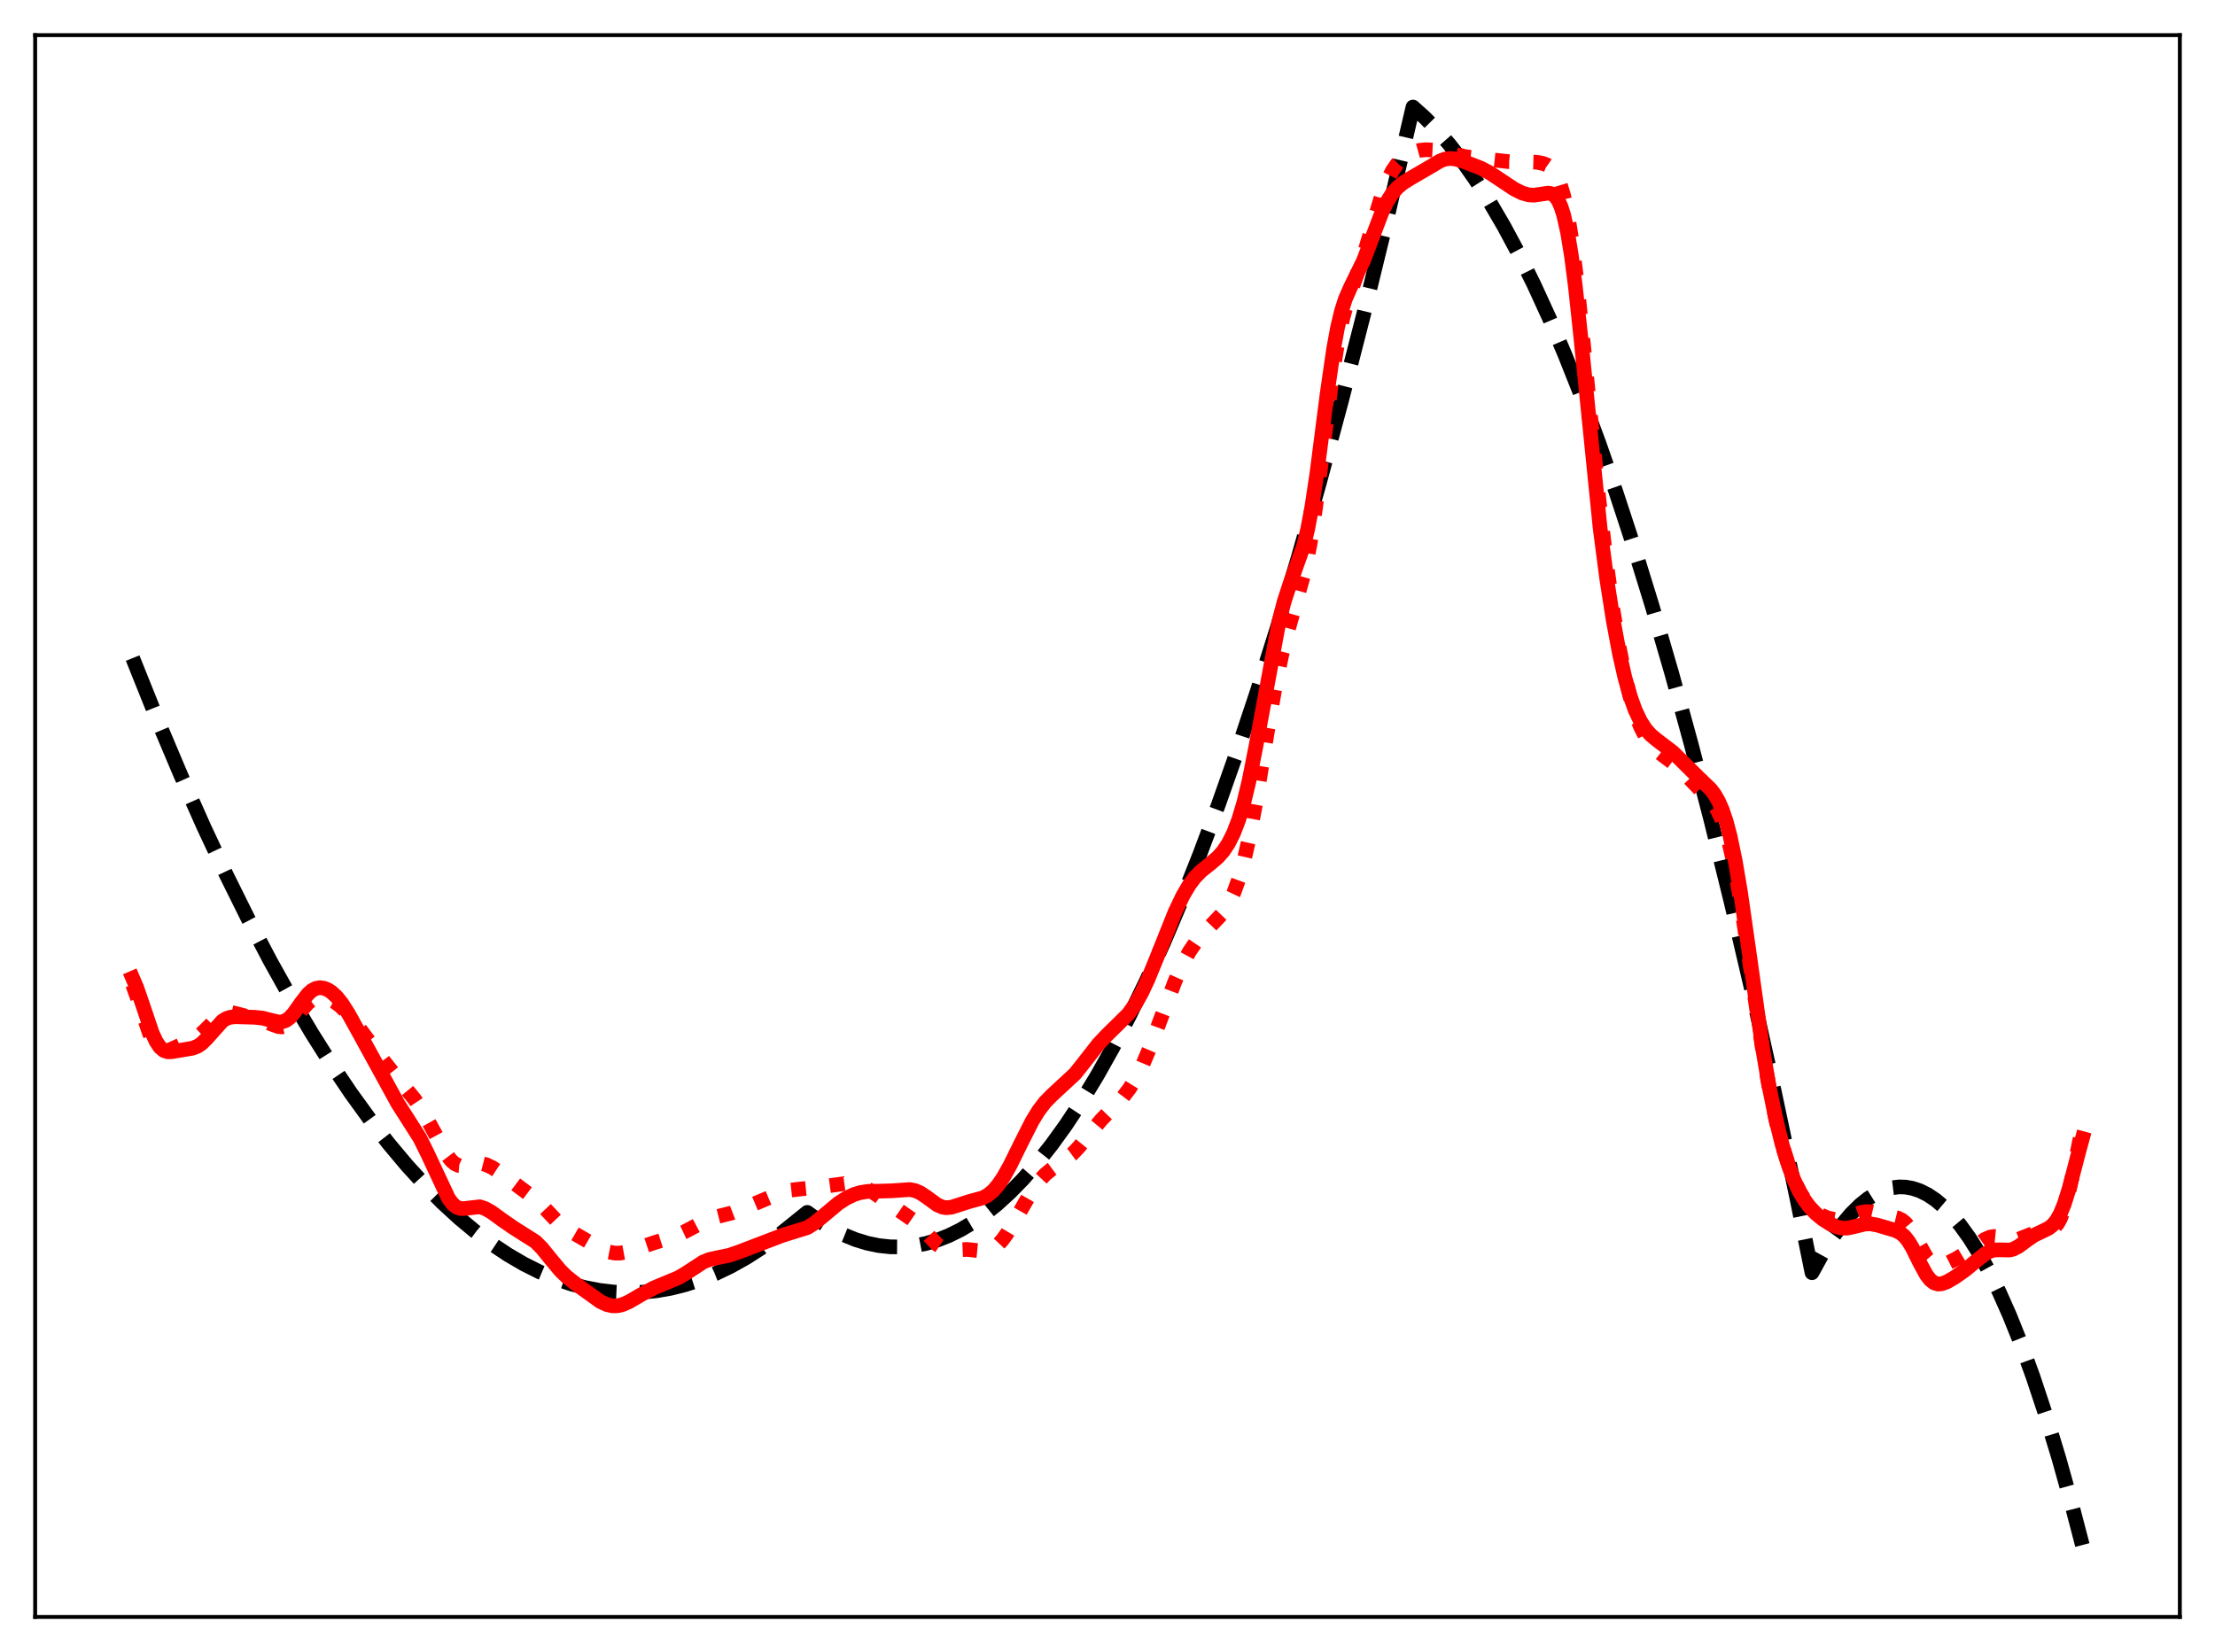 <?xml version="1.0" encoding="utf-8" standalone="no"?>
<!DOCTYPE svg PUBLIC "-//W3C//DTD SVG 1.1//EN"
  "http://www.w3.org/Graphics/SVG/1.1/DTD/svg11.dtd">
<svg xmlns:xlink="http://www.w3.org/1999/xlink" width="453.6pt" height="338.4pt" viewBox="0 0 453.6 338.4" xmlns="http://www.w3.org/2000/svg" version="1.1">
 <defs>
  <style type="text/css">*{stroke-linejoin: round; stroke-linecap: butt}</style>
 </defs>
 <g id="figure_1">
  <g id="patch_1">
   <path d="M 0 338.4 
L 453.6 338.4 
L 453.6 0 
L 0 0 
z
" style="fill: #ffffff"/>
  </g>
  <g id="axes_1">
   <g id="patch_2">
    <path d="M 7.2 331.2 
L 446.4 331.2 
L 446.4 7.2 
L 7.2 7.2 
z
" style="fill: #ffffff"/>
   </g>
   <g id="matplotlib.axis_1"/>
   <g id="matplotlib.axis_2"/>
   <g id="line2d_1">
    <path d="M 27.164 134.798 
L 32.221 147.4 
L 37.012 158.746 
L 41.804 169.515 
L 46.329 179.157 
L 50.854 188.284 
L 55.379 196.898 
L 59.638 204.534 
L 63.897 211.716 
L 67.889 218.034 
L 71.882 223.952 
L 75.875 229.47 
L 79.601 234.259 
L 83.328 238.699 
L 87.055 242.79 
L 90.515 246.277 
L 93.975 249.463 
L 97.436 252.348 
L 100.896 254.932 
L 104.09 257.051 
L 107.284 258.913 
L 110.479 260.52 
L 113.673 261.87 
L 116.867 262.963 
L 119.795 263.741 
L 122.723 264.303 
L 125.651 264.65 
L 128.579 264.781 
L 131.507 264.697 
L 134.435 264.398 
L 137.363 263.884 
L 140.291 263.154 
L 143.219 262.209 
L 146.413 260.932 
L 149.607 259.399 
L 152.801 257.61 
L 155.996 255.565 
L 159.19 253.263 
L 162.65 250.48 
L 165.312 248.337 
L 167.974 250.241 
L 170.369 251.701 
L 172.765 252.92 
L 175.161 253.899 
L 177.556 254.638 
L 179.952 255.136 
L 182.348 255.395 
L 184.743 255.413 
L 187.139 255.19 
L 189.535 254.728 
L 191.93 254.025 
L 194.326 253.081 
L 196.721 251.898 
L 199.117 250.474 
L 201.513 248.81 
L 204.175 246.679 
L 206.836 244.251 
L 209.498 241.527 
L 212.426 238.187 
L 215.354 234.489 
L 218.282 230.432 
L 221.476 225.596 
L 224.671 220.334 
L 227.865 214.644 
L 231.325 207.997 
L 234.785 200.85 
L 238.246 193.201 
L 241.972 184.403 
L 245.699 175.023 
L 249.425 165.062 
L 253.418 153.745 
L 257.411 141.76 
L 261.67 128.24 
L 265.929 113.96 
L 270.188 98.921 
L 274.713 82.11 
L 279.238 64.442 
L 284.029 44.8 
L 288.82 24.196 
L 289.353 21.927 
L 291.748 24.075 
L 294.144 26.516 
L 296.806 29.571 
L 299.468 32.989 
L 302.129 36.768 
L 305.057 41.344 
L 307.985 46.357 
L 310.913 51.808 
L 314.108 58.254 
L 317.302 65.221 
L 320.496 72.709 
L 323.956 81.409 
L 327.417 90.721 
L 330.877 100.645 
L 334.604 112.015 
L 338.33 124.095 
L 342.323 137.825 
L 346.316 152.369 
L 350.308 167.727 
L 354.567 185.007 
L 358.826 203.213 
L 363.351 223.571 
L 367.876 244.976 
L 371.071 260.697 
L 373.2 256.822 
L 375.329 253.428 
L 377.193 250.854 
L 379.056 248.648 
L 380.919 246.811 
L 382.516 245.53 
L 384.113 244.52 
L 385.711 243.781 
L 387.308 243.313 
L 388.905 243.116 
L 390.236 243.158 
L 391.567 243.389 
L 393.164 243.914 
L 394.761 244.71 
L 396.358 245.777 
L 397.955 247.115 
L 399.552 248.724 
L 401.415 250.944 
L 403.279 253.532 
L 405.142 256.489 
L 407.271 260.32 
L 409.401 264.633 
L 411.53 269.427 
L 413.926 275.396 
L 416.321 281.975 
L 418.983 290 
L 421.645 298.777 
L 424.307 308.307 
L 426.436 316.473 
L 426.436 316.473 
" clip-path="url(#pf3150f8caf)" style="fill: none; stroke-dasharray: 11.1,4.8; stroke-dashoffset: 0; stroke: #000000; stroke-width: 3"/>
   </g>
   <g id="line2d_2">
    <path d="M 27.164 201.692 
L 28.228 204.668 
L 30.624 211.713 
L 31.423 213.391 
L 32.221 214.522 
L 32.753 214.976 
L 33.286 215.215 
L 33.818 215.274 
L 34.617 215.117 
L 35.948 214.521 
L 38.343 213.428 
L 39.94 212.674 
L 41.005 211.936 
L 42.07 210.943 
L 44.998 208.002 
L 45.796 207.564 
L 46.595 207.372 
L 47.393 207.394 
L 48.724 207.71 
L 51.386 208.401 
L 53.782 209.015 
L 55.645 209.795 
L 56.976 210.271 
L 57.775 210.346 
L 58.573 210.161 
L 59.372 209.676 
L 60.17 208.91 
L 61.767 206.917 
L 63.098 205.419 
L 63.897 204.806 
L 64.695 204.443 
L 65.494 204.306 
L 66.559 204.4 
L 67.623 204.743 
L 68.688 205.316 
L 69.753 206.13 
L 71.084 207.476 
L 72.947 209.776 
L 78.803 217.624 
L 81.465 220.974 
L 84.925 225.183 
L 86.522 227.592 
L 88.119 230.419 
L 91.313 236.285 
L 92.378 237.695 
L 93.177 238.387 
L 93.975 238.746 
L 94.774 238.816 
L 95.839 238.624 
L 97.436 238.277 
L 98.5 238.291 
L 99.565 238.564 
L 100.896 239.205 
L 102.493 240.259 
L 109.946 245.836 
L 111.543 247.483 
L 114.205 250.309 
L 115.536 251.389 
L 117.133 252.372 
L 120.86 254.535 
L 123.255 255.905 
L 124.586 256.426 
L 125.917 256.683 
L 126.982 256.679 
L 128.313 256.434 
L 130.176 255.818 
L 133.903 254.574 
L 138.428 253.148 
L 140.025 252.395 
L 145.348 249.592 
L 147.212 249.122 
L 149.873 248.446 
L 152.003 247.628 
L 160.255 244.165 
L 161.852 243.783 
L 163.981 243.541 
L 167.441 243.198 
L 173.031 242.428 
L 174.628 242.482 
L 175.959 242.765 
L 177.29 243.316 
L 178.621 244.113 
L 187.405 250.219 
L 189.002 251.825 
L 191.93 254.92 
L 192.995 255.65 
L 193.793 255.966 
L 194.858 256.109 
L 196.455 255.996 
L 198.052 255.926 
L 199.649 256.097 
L 201.513 256.274 
L 202.577 256.096 
L 203.376 255.736 
L 204.175 255.153 
L 205.239 254.027 
L 206.304 252.551 
L 207.901 249.879 
L 211.361 243.854 
L 212.692 242.014 
L 214.023 240.58 
L 215.354 239.488 
L 219.613 236.349 
L 220.944 234.945 
L 223.073 232.316 
L 225.469 229.428 
L 227.865 226.946 
L 229.994 224.678 
L 231.325 222.935 
L 232.656 220.777 
L 233.987 218.135 
L 235.584 214.363 
L 237.98 207.948 
L 240.641 200.955 
L 242.239 197.377 
L 243.569 194.917 
L 244.9 192.956 
L 246.231 191.419 
L 250.49 186.941 
L 251.555 185.228 
L 252.62 182.992 
L 253.684 180.074 
L 254.749 176.313 
L 255.814 171.614 
L 257.145 164.492 
L 259.54 149.842 
L 261.137 140.655 
L 262.468 134.223 
L 263.799 129.004 
L 267.26 116.691 
L 268.324 111.156 
L 269.389 104.142 
L 270.986 91.542 
L 272.849 76.974 
L 273.914 70.29 
L 274.979 65.189 
L 276.044 61.407 
L 277.375 57.67 
L 279.238 52.39 
L 280.835 47.056 
L 282.964 40.016 
L 284.029 37.211 
L 285.094 35.063 
L 286.159 33.511 
L 287.223 32.421 
L 288.288 31.668 
L 289.353 31.162 
L 290.684 30.795 
L 292.015 30.664 
L 293.612 30.753 
L 295.475 31.096 
L 300.266 32.117 
L 305.324 32.718 
L 309.05 33.118 
L 311.978 33.154 
L 314.64 33.23 
L 315.971 33.468 
L 316.769 33.784 
L 317.568 34.343 
L 318.367 35.288 
L 318.899 36.228 
L 319.431 37.492 
L 320.23 40.146 
L 321.028 43.888 
L 321.827 48.842 
L 322.892 57.289 
L 324.223 70.102 
L 327.417 102.155 
L 329.014 115.558 
L 330.345 125.063 
L 331.676 133.052 
L 332.74 138.329 
L 333.805 142.654 
L 334.87 146.119 
L 335.935 148.841 
L 336.999 150.926 
L 338.064 152.473 
L 339.129 153.599 
L 340.46 154.645 
L 343.121 156.644 
L 344.985 158.438 
L 350.841 164.561 
L 351.639 165.827 
L 352.438 167.478 
L 353.236 169.631 
L 354.035 172.381 
L 355.1 177.073 
L 356.164 182.922 
L 357.495 191.549 
L 361.222 216.807 
L 362.553 224.133 
L 363.884 230.279 
L 365.215 235.374 
L 366.545 239.513 
L 367.61 242.179 
L 368.675 244.317 
L 369.74 245.988 
L 370.804 247.26 
L 371.869 248.204 
L 372.934 248.89 
L 374.265 249.465 
L 375.596 249.764 
L 376.66 249.782 
L 377.725 249.591 
L 379.056 249.12 
L 381.185 248.334 
L 382.25 248.176 
L 383.315 248.236 
L 384.912 248.607 
L 387.308 249.171 
L 388.639 249.499 
L 389.437 249.883 
L 390.236 250.531 
L 391.034 251.5 
L 392.099 253.25 
L 394.495 257.495 
L 395.293 258.43 
L 396.092 258.986 
L 396.89 259.193 
L 397.689 259.126 
L 398.753 258.768 
L 400.617 257.826 
L 402.746 256.538 
L 404.876 254.984 
L 406.473 253.871 
L 407.537 253.399 
L 408.336 253.266 
L 409.401 253.374 
L 412.329 253.995 
L 413.393 253.822 
L 414.724 253.303 
L 416.588 252.568 
L 417.919 252.317 
L 419.516 252.08 
L 420.314 251.719 
L 420.847 251.273 
L 421.379 250.6 
L 421.911 249.648 
L 422.71 247.615 
L 423.508 244.823 
L 424.573 240.093 
L 426.436 230.9 
L 426.436 230.9 
" clip-path="url(#pf3150f8caf)" style="fill: none; stroke-dasharray: 3,4.95; stroke-dashoffset: 0; stroke: #ff0000; stroke-width: 3"/>
   </g>
   <g id="line2d_3">
    <path d="M 27.164 200.345 
L 27.962 202.2 
L 29.027 205.269 
L 31.156 211.562 
L 31.955 213.298 
L 32.753 214.498 
L 33.552 215.18 
L 34.351 215.442 
L 35.149 215.429 
L 39.408 214.712 
L 40.473 214.304 
L 41.271 213.763 
L 42.336 212.716 
L 45.53 209.142 
L 46.329 208.644 
L 47.127 208.368 
L 48.192 208.258 
L 52.185 208.374 
L 53.782 208.547 
L 55.379 208.961 
L 56.976 209.336 
L 57.775 209.308 
L 58.573 209.021 
L 59.372 208.426 
L 60.17 207.539 
L 61.767 205.281 
L 63.098 203.576 
L 63.897 202.87 
L 64.695 202.451 
L 65.494 202.308 
L 66.292 202.404 
L 67.091 202.713 
L 67.889 203.22 
L 68.954 204.208 
L 70.019 205.546 
L 71.35 207.629 
L 73.745 211.943 
L 81.465 226.032 
L 85.99 233.133 
L 87.587 236.367 
L 91.846 245.47 
L 92.644 246.544 
L 93.443 247.229 
L 94.241 247.539 
L 95.04 247.555 
L 98.234 247.185 
L 99.299 247.526 
L 100.63 248.277 
L 103.025 250.013 
L 105.155 251.483 
L 109.68 254.352 
L 111.011 255.703 
L 112.874 258.006 
L 114.737 260.237 
L 116.068 261.533 
L 117.932 263.004 
L 122.989 266.628 
L 124.32 267.237 
L 125.385 267.477 
L 126.449 267.468 
L 127.514 267.216 
L 128.845 266.627 
L 131.507 265.072 
L 133.903 263.803 
L 136.298 262.812 
L 138.96 261.703 
L 140.557 260.753 
L 144.017 258.492 
L 145.348 257.971 
L 146.945 257.619 
L 149.341 257.127 
L 151.204 256.491 
L 160.255 253.033 
L 165.312 251.464 
L 166.643 250.637 
L 168.24 249.351 
L 171.7 246.464 
L 173.297 245.434 
L 174.895 244.674 
L 176.225 244.266 
L 177.823 244.032 
L 179.952 243.991 
L 182.614 243.914 
L 186.34 243.661 
L 187.405 243.876 
L 188.47 244.34 
L 189.801 245.233 
L 191.93 246.788 
L 192.995 247.257 
L 193.793 247.385 
L 194.858 247.276 
L 196.189 246.856 
L 198.585 246.086 
L 201.247 245.368 
L 202.311 244.799 
L 203.376 243.916 
L 204.441 242.678 
L 205.505 241.098 
L 206.836 238.728 
L 208.966 234.403 
L 211.361 229.667 
L 212.692 227.496 
L 214.023 225.761 
L 215.354 224.398 
L 220.145 219.958 
L 222.009 217.615 
L 224.937 213.862 
L 226.534 212.164 
L 231.059 207.714 
L 232.39 205.847 
L 233.721 203.5 
L 235.052 200.677 
L 236.915 196.133 
L 240.641 186.81 
L 242.239 183.469 
L 243.569 181.215 
L 244.634 179.788 
L 245.965 178.418 
L 247.828 176.935 
L 249.425 175.571 
L 250.49 174.361 
L 251.555 172.761 
L 252.62 170.64 
L 253.684 167.859 
L 254.749 164.284 
L 255.814 159.835 
L 257.145 153.125 
L 261.936 127.238 
L 263.001 123.158 
L 264.065 119.897 
L 266.993 111.712 
L 267.792 108.399 
L 268.591 104.186 
L 269.655 97.162 
L 271.785 80.621 
L 273.116 71.413 
L 273.914 67.083 
L 274.713 63.737 
L 275.511 61.244 
L 276.576 58.809 
L 279.238 53.37 
L 280.835 49.167 
L 282.964 43.557 
L 284.029 41.349 
L 285.094 39.668 
L 286.159 38.441 
L 287.223 37.54 
L 288.82 36.532 
L 292.813 34.211 
L 294.943 32.944 
L 296.007 32.564 
L 297.072 32.449 
L 298.137 32.581 
L 299.734 33.067 
L 303.194 34.416 
L 305.057 35.382 
L 307.187 36.792 
L 310.115 38.741 
L 311.712 39.531 
L 313.043 39.911 
L 314.108 39.978 
L 315.439 39.794 
L 317.036 39.554 
L 317.568 39.631 
L 318.1 39.88 
L 318.633 40.373 
L 319.165 41.187 
L 319.697 42.402 
L 320.23 44.094 
L 321.028 47.661 
L 321.827 52.563 
L 322.625 58.772 
L 323.69 68.71 
L 327.683 108.175 
L 329.014 118.387 
L 330.345 126.95 
L 331.676 134.055 
L 332.74 138.722 
L 333.805 142.506 
L 334.87 145.465 
L 335.935 147.706 
L 336.999 149.356 
L 338.064 150.553 
L 339.395 151.65 
L 342.589 154.082 
L 344.452 155.914 
L 347.647 159.095 
L 350.308 161.653 
L 351.107 162.708 
L 351.905 164.081 
L 352.704 165.895 
L 353.503 168.266 
L 354.301 171.287 
L 355.366 176.409 
L 356.431 182.739 
L 358.028 193.909 
L 360.956 214.734 
L 362.287 222.549 
L 363.617 229.056 
L 364.948 234.419 
L 366.279 238.778 
L 367.344 241.604 
L 368.409 243.895 
L 369.473 245.723 
L 370.538 247.173 
L 371.869 248.58 
L 373.2 249.675 
L 374.797 250.704 
L 376.128 251.305 
L 377.193 251.553 
L 378.257 251.558 
L 379.588 251.286 
L 381.984 250.708 
L 383.049 250.688 
L 384.38 250.917 
L 388.106 252.015 
L 389.171 252.535 
L 389.969 253.194 
L 390.768 254.172 
L 391.567 255.48 
L 393.164 258.692 
L 394.495 261.135 
L 395.293 262.165 
L 396.092 262.785 
L 396.89 263.02 
L 397.689 262.951 
L 398.753 262.545 
L 400.351 261.612 
L 402.48 260.115 
L 404.876 258.123 
L 406.473 256.855 
L 407.537 256.28 
L 408.336 256.057 
L 409.401 256.008 
L 411.53 256.054 
L 412.329 255.848 
L 413.393 255.295 
L 414.991 254.102 
L 416.588 253.002 
L 418.185 252.241 
L 419.516 251.59 
L 420.314 250.973 
L 421.113 250.026 
L 421.911 248.629 
L 422.71 246.701 
L 423.775 243.319 
L 425.638 236.143 
L 426.436 233.211 
L 426.436 233.211 
" clip-path="url(#pf3150f8caf)" style="fill: none; stroke: #ff0000; stroke-width: 3; stroke-linecap: square"/>
   </g>
   <g id="patch_3">
    <path d="M 7.2 331.2 
L 7.2 7.2 
" style="fill: none; stroke: #000000; stroke-width: 0.8; stroke-linejoin: miter; stroke-linecap: square"/>
   </g>
   <g id="patch_4">
    <path d="M 446.4 331.2 
L 446.4 7.2 
" style="fill: none; stroke: #000000; stroke-width: 0.8; stroke-linejoin: miter; stroke-linecap: square"/>
   </g>
   <g id="patch_5">
    <path d="M 7.2 331.2 
L 446.4 331.2 
" style="fill: none; stroke: #000000; stroke-width: 0.8; stroke-linejoin: miter; stroke-linecap: square"/>
   </g>
   <g id="patch_6">
    <path d="M 7.2 7.2 
L 446.4 7.2 
" style="fill: none; stroke: #000000; stroke-width: 0.8; stroke-linejoin: miter; stroke-linecap: square"/>
   </g>
  </g>
 </g>
 <defs>
  <clipPath id="pf3150f8caf">
   <rect x="7.2" y="7.2" width="439.2" height="324"/>
  </clipPath>
 </defs>
</svg>

